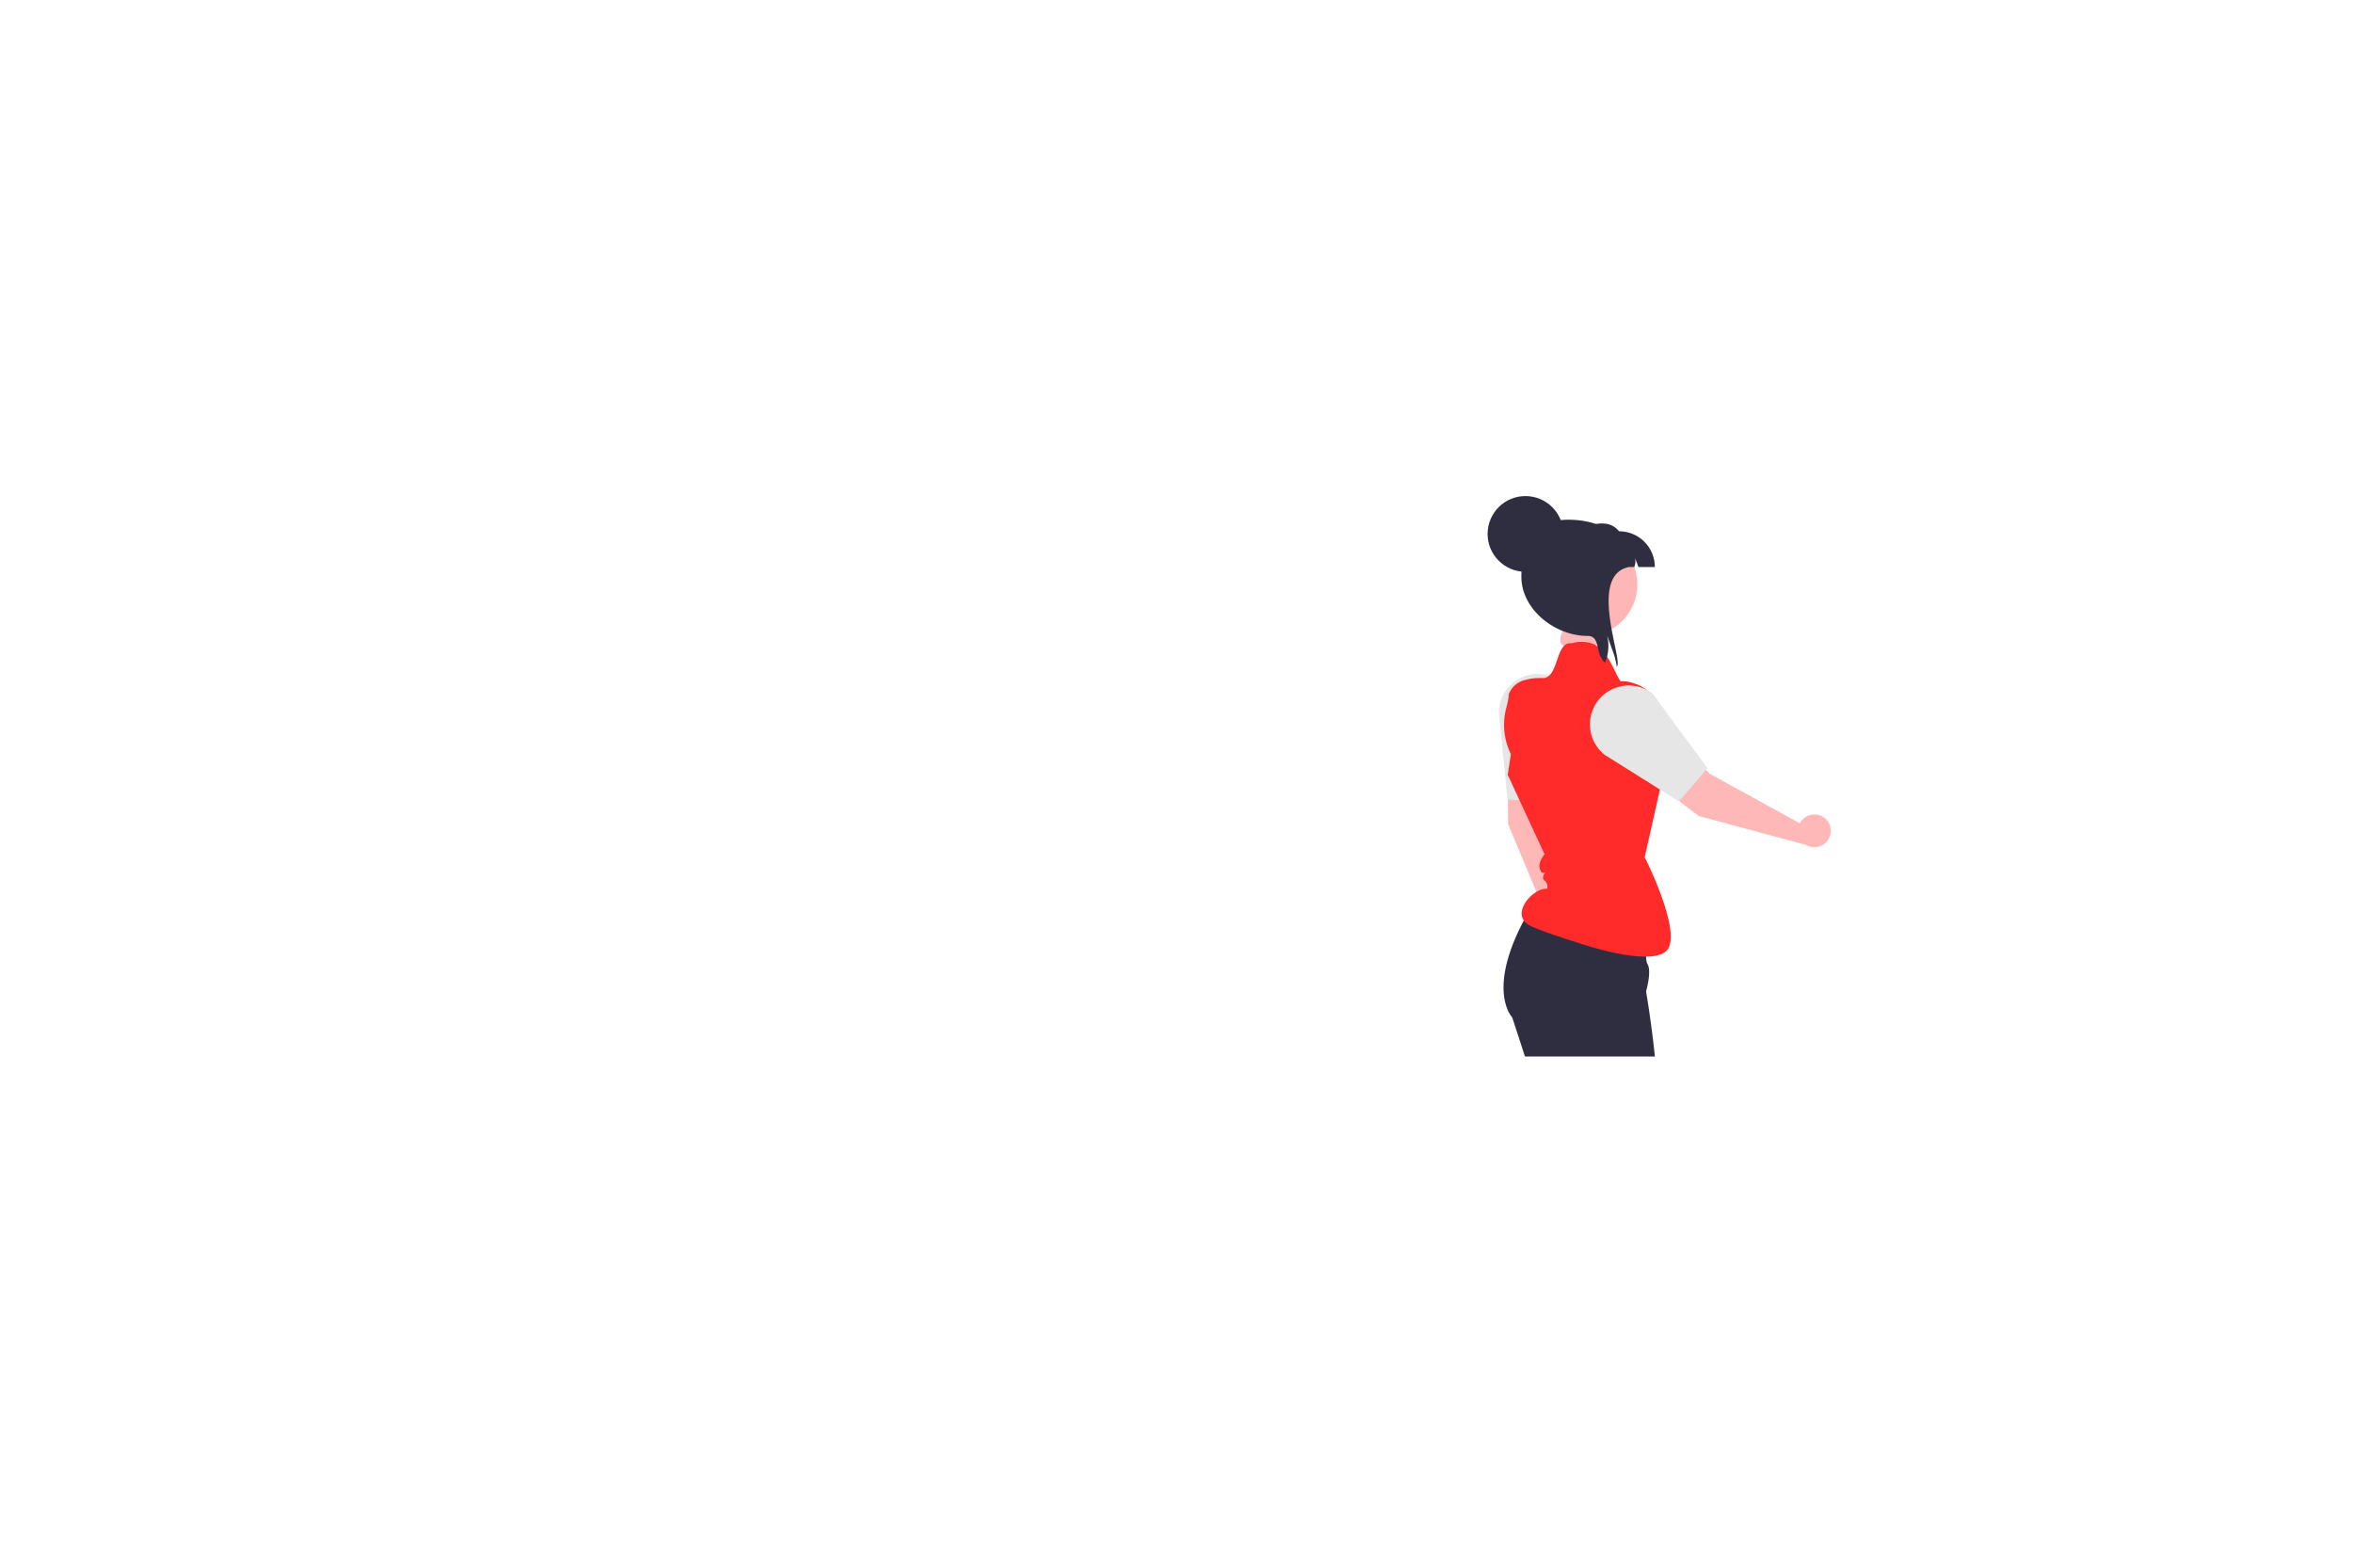 <svg xmlns="http://www.w3.org/2000/svg" xml:space="preserve" width="1600" height="1066" version="1.1" viewBox="0 0 423.333 282.046"><g display="inline" transform="translate(267.638 89.25) scale(.182)"><path d="M78.671 407.59c-.972.005-1.941.096-2.897.274L59.873 307.198l15.93-96.91c2.187-13.302-6.823-25.858-20.125-28.045-12.004-1.974-23.629 5.193-27.257 16.805a192.563 192.563 0 0 0-8.751 59.054l.555 66.09 42.39 101.504c1.062 8.873 9.116 15.205 17.99 14.143 8.873-1.069 15.205-9.12 14.142-17.99-.974-8.14-7.876-14.26-16.07-14.26z" fill="#ffb8b8"/><path d="M49.549 175.81c-21.188.035-38.355 17.202-38.39 38.39l7.8 78.8.7 7.06.36.02 27.39 1.36h.01l13.29.66 2.28.11 2.602-9.21 22.34-78.8c-.024-21.193-17.198-38.367-38.391-38.39Z" fill="#e6e6e6"/><path d="m36.925 554-12.6-38.66s-23.1-23.49 6.53-85.85a259.822 259.822 0 0 1 6.02-11.85c2.14-3.8 4.31-7.73 6.76-11.79l2.24.4 2.12.37 7.25 1.28h.01l104.99 18.5s-1.93 8.62-2.97 17.87c-.83 7.59-1.1 15.27.86 18.52 4.24 7.26-1.49 26.88-1.49 26.88s.32 1.9.86 5.26v.01c.53 3.27 1.27 7.91 2.11 13.53.04.38.09.76.15 1.14 1.33 9.1 2.92 20.59 4.34 32.94.44 3.75.86 7.58 1.26 11.45H36.925z" fill="#2f2e41"/><path d="M78.268 124.733c-1.972 3.91-4.24 7.92-5.235 11.898-.172.688-.78 1.215-.952 1.903-.271 1.085 0 2.677 0 3.807 0 .478-.176 2.68 0 2.86.112.116.364-.107.476.004.404.404.512 1.06.952 1.427.982.82 2.143 1.43 3.33 1.904.963.385 1.684-.244 2.38-.476 1.625-.541 3.7-.184 5.235-.952.401-.2.55-.75.952-.951 1.514-.758 3.469-1.938 5.235-2.38 1.673-.418 3.98 0 5.71 0 1.116 0-.224-.112.952.476.669.334 2.398.016 2.856.476.11.112-.112.363 0 .476.148.149 3.543 1.837 3.807 1.903 2.465.616 6.143-.13 8.09-1.428 2.27-1.513 2.855-5.505 2.855-8.09 0-3.248.456-6.701-.952-9.517-1.316-2.634-6.672-5.477-9.517-6.188-1.317-.33-5.75-.01-7.139-.476-.61-.203-1.293-.748-1.903-.952-1-.333-2.745 0-3.807 0-3.47 0-4.897.363-8.09 1.428-.302.1-.728-.224-.952 0-.112.112.11.364 0 .476-.084.084-1.09.614-1.428.952-.251.25-.147.82-.476.95-.75.3-1.586.32-2.38.478z" fill="#ffb8b8" fill-opacity="1"/><path d="M20.803 196.193a22.683 22.683 0 0 1 16.342-14.397 50.92 50.92 0 0 1 16.943-1.852c16.72.66 12.504-36.8 29.06-34.374 0 0 15.583-5.562 27.776 4.63 11.076 9.256 18.712 34.435 21.555 33.003.604-.299 2.055-.267 4.085.002 23.723 3.148 40.795 24.43 39.385 48.32l-1.205 20.422s8.518 12.823-3.843 35.46L155.331 357s38.96 77.167 21 93c-17.962 15.832-88.385-8.855-88.385-8.855s-39.492-12.208-47.82-17.499c-17.594-11.177 4.892-36.661 18.794-35.46a8.102 8.102 0 0 0-2.546-8.101c-3.842-2.454.463-8.009.787-8.518-.37.37-3.287 3.426-5.51-3.01-2.22-6.434 4.63-14.535 4.63-14.535l-19.35-41.664-15.23-32.914-1.85-3.796 3.18-20.48-.295-.614a65.58 65.58 0 0 1-4.223-45.304c1.467-5.56 2.523-10.628 2.3-13.058z" fill="#ff2a2a"/><path d="M310.29 321.054a16.226 16.226 0 0 0-1.557 2.458l-89.33-49.057-66.873-71.928c-9.178-9.872-24.622-10.435-34.495-1.256-8.909 8.283-10.359 21.862-3.4 31.839a192.563 192.563 0 0 0 41.33 43.08l52.597 40.024 106.21 28.624c7.666 4.592 17.603 2.1 22.196-5.566s2.1-17.603-5.565-22.196c-7.03-4.211-16.098-2.503-21.113 3.978z" fill="#ffb8b8"/><path d="m189.374 301.61 26.518-30.934 1.478-1.73-54.318-73.61a37.45 37.45 0 0 0-7.618-4.592l-.007-.007c-19.298-8.772-42.054-.238-50.825 19.06-7.364 16.2-2.626 35.339 11.445 46.233l15.853 9.94 57.237 35.91z" fill="#e6e6e6"/><path d="M141.78 111.91c-13.54 24.758-44.587 33.852-69.345 20.313-24.758-13.54-33.853-44.586-20.313-69.345 13.54-24.758 44.586-33.852 69.344-20.313a51.094 51.094 0 0 1 22.91 25.816c.234.585.444 1.17.655 1.778a51.025 51.025 0 0 1-3.252 41.75z" fill="#ffb6b6"/><path d="M149.124 70.159c-2.199-6.152-1.24-2.948-3.462-9.076 1.45 5.427-.842 8.467-.631 9.076H84.193V34.793c17.824-7.064 35.25-13.075 45.774 0 19.532 0 35.365 15.834 35.366 35.366h-16.21z" fill="#2f2e41"/><path d="M127.558 168.466a28.6 28.6 0 0 0-.21-1.988 68.877 68.877 0 0 0-3.953-14.034 3773.319 3773.319 0 0 0-5.31-14.83 42.457 42.457 0 0 1-1.988 26.946c-10.268-8-3.789-26.29-17.215-26.29-32.278 0-65.492-26.173-65.492-58.475 0-32.278 13.847-56.416 46.125-56.416 32.302-.008 58.499 14.78 59.13 47.06-39.763 9.35-3.579 94.75-11.087 98.02z" fill="#2f2e41"/><circle fill="#2f2e41" cx="37.424" cy="37.424" r="37.424"/></g></svg>